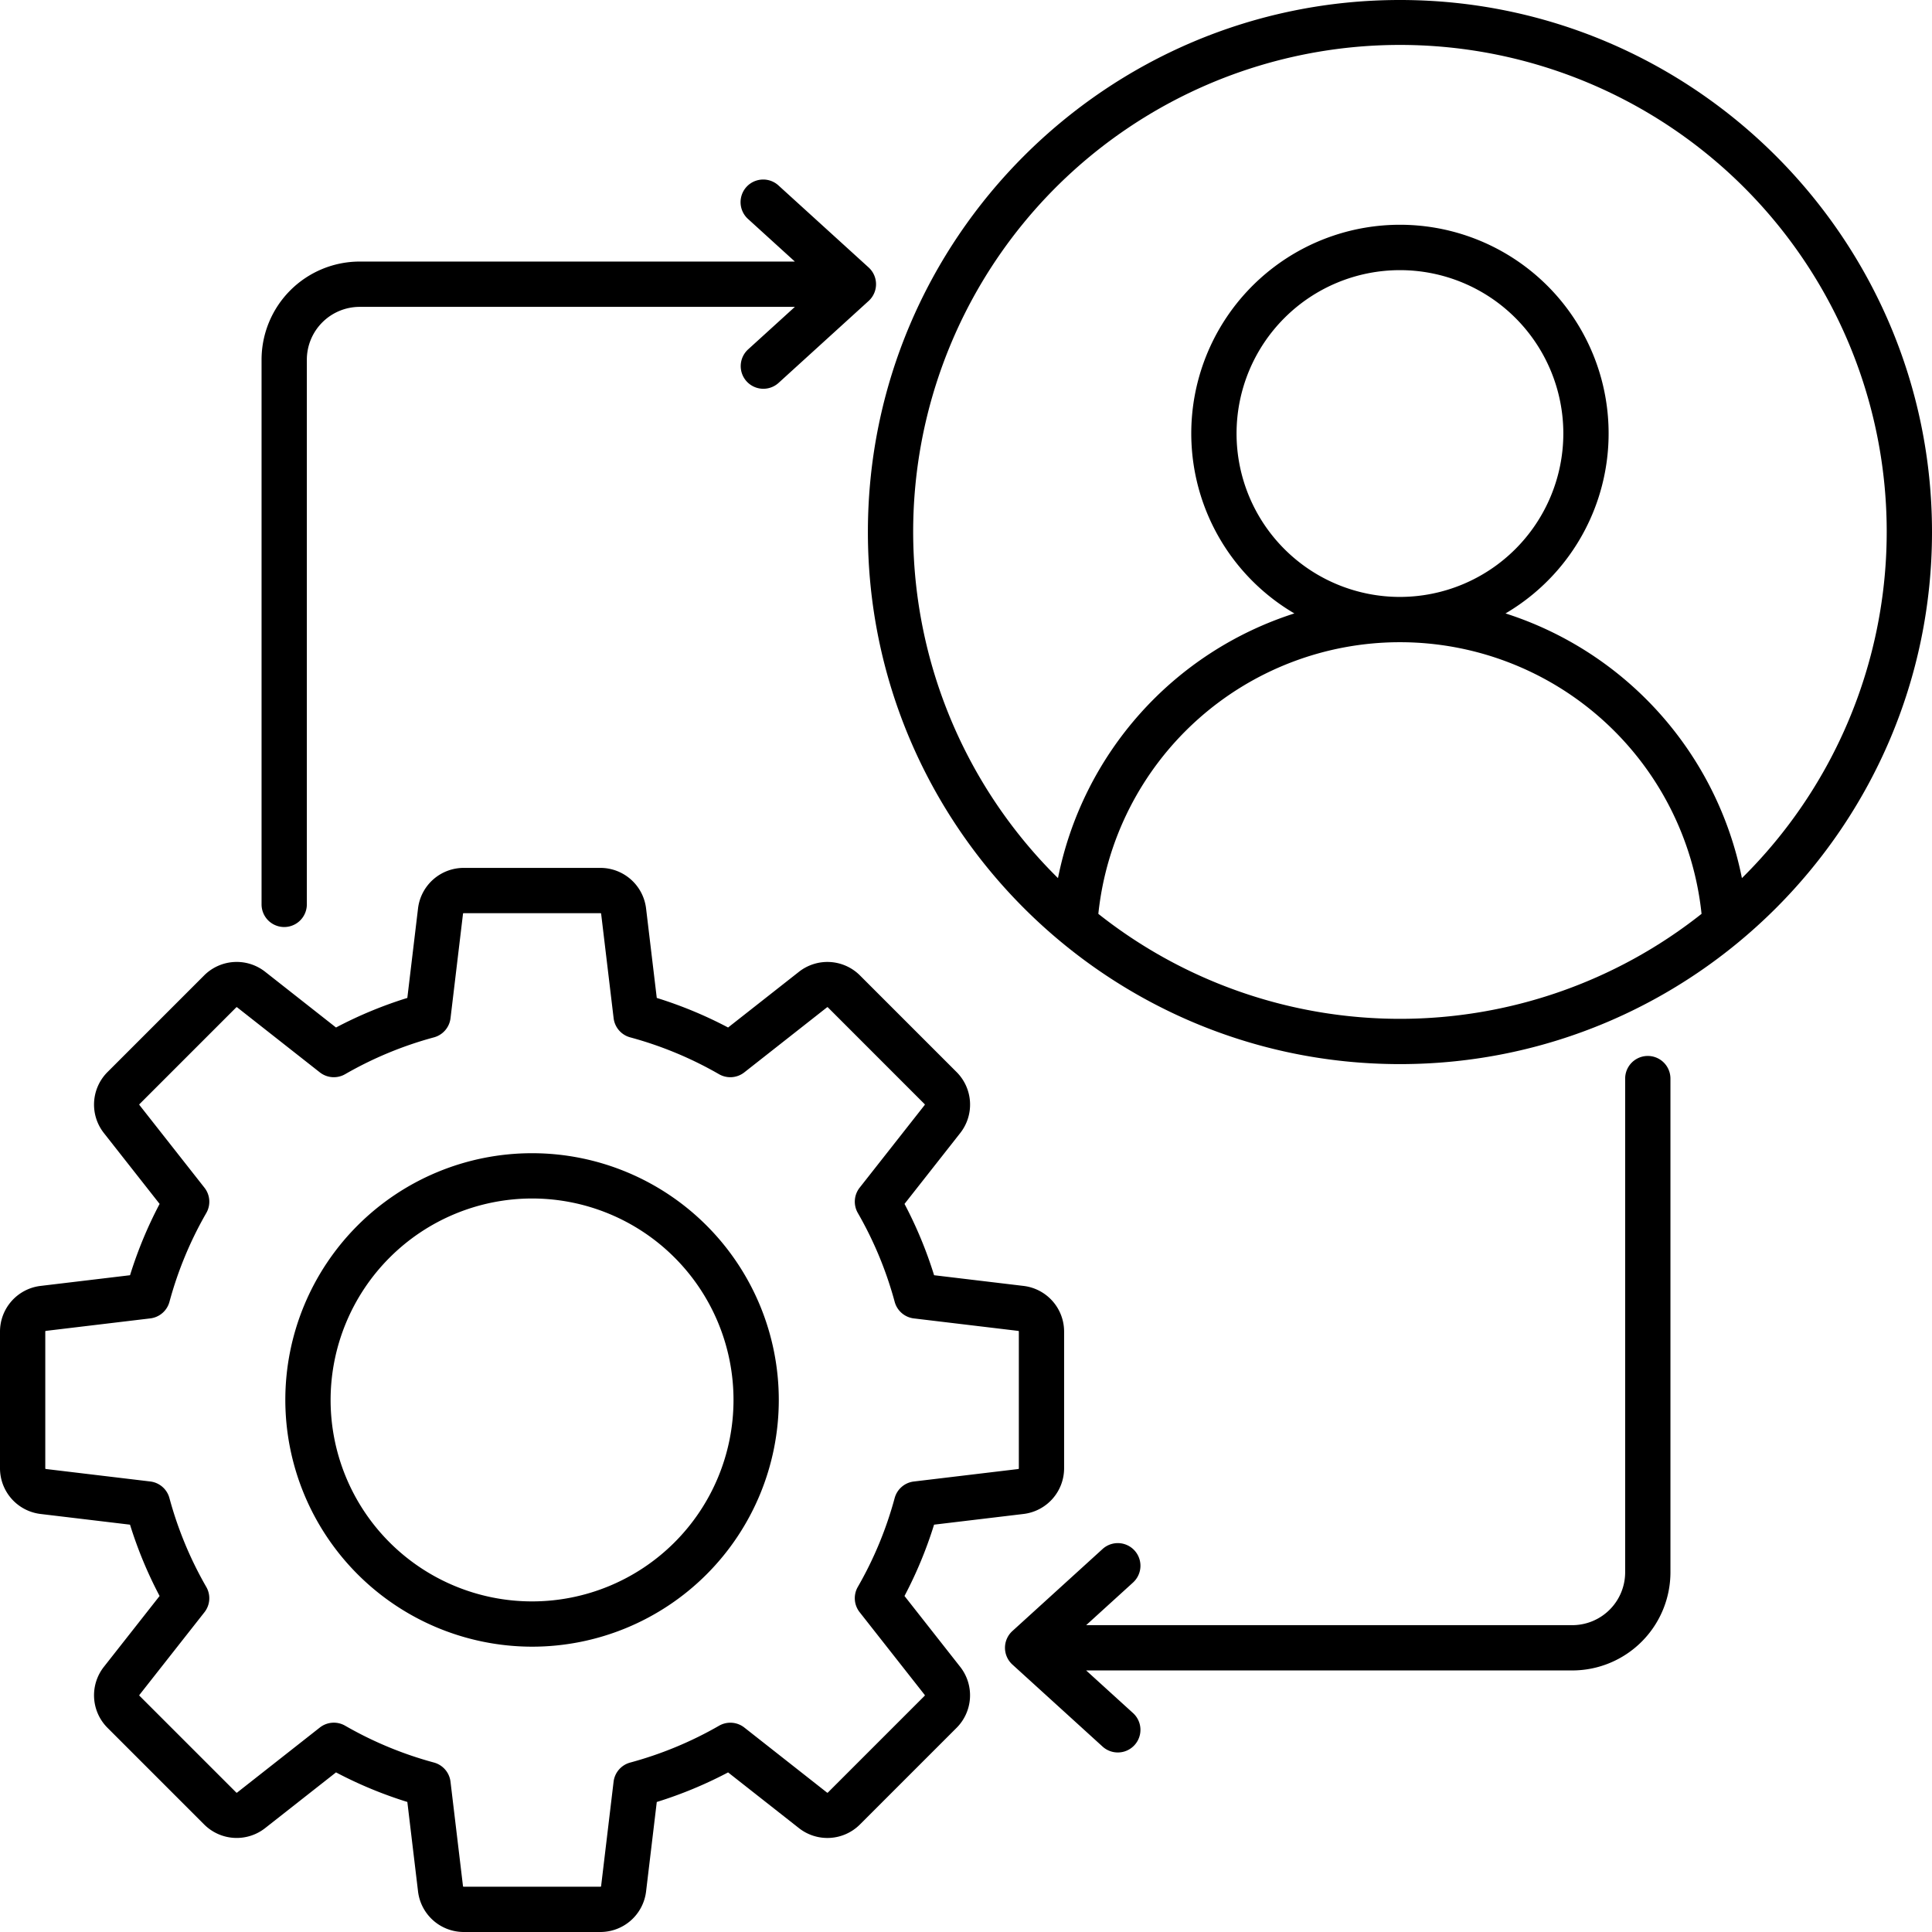 <svg xmlns="http://www.w3.org/2000/svg" version="1.1" xmlns:xlink="http://www.w3.org/1999/xlink" width="512" height="512" x="0" y="0" viewBox="0 0 512 512" style="enable-background:new 0 0 512 512" xml:space="preserve"><g><path d="M10.742 340.782A12.193 12.193 0 0 0 0 352.883v36.235a12.2 12.2 0 0 0 10.741 12.1l23.715 2.835a110.977 110.977 0 0 0 7.839 18.9l-14.77 18.781a12.193 12.193 0 0 0 .962 16.152l25.622 25.622a12.193 12.193 0 0 0 16.152.962l18.788-14.77a110.972 110.972 0 0 0 18.9 7.838l2.836 23.721A12.2 12.2 0 0 0 122.882 512h36.235a12.2 12.2 0 0 0 12.1-10.741l2.835-23.714a111.105 111.105 0 0 0 18.9-7.839l18.781 14.769a12.194 12.194 0 0 0 16.152-.962l25.622-25.622a12.2 12.2 0 0 0 .962-16.152L239.7 422.951a110.986 110.986 0 0 0 7.838-18.9l23.721-2.836A12.2 12.2 0 0 0 282 389.118v-36.235a12.193 12.193 0 0 0-10.741-12.1l-23.715-2.836a111.024 111.024 0 0 0-7.839-18.9l14.769-18.781a12.193 12.193 0 0 0-.961-16.152l-25.622-25.622a12.2 12.2 0 0 0-16.152-.962l-18.788 14.77a111.019 111.019 0 0 0-18.9-7.838l-2.836-23.721A12.2 12.2 0 0 0 159.118 230h-36.236a12.2 12.2 0 0 0-12.1 10.741l-2.836 23.721a110.958 110.958 0 0 0-18.9 7.837l-18.785-14.774a12.2 12.2 0 0 0-16.152.962l-25.621 25.622a12.192 12.192 0 0 0-.963 16.152L42.3 319.047a111.01 111.01 0 0 0-7.838 18.9ZM44.908 345a98.949 98.949 0 0 1 9.763-23.542 6 6 0 0 0-.484-6.7l-17.23-21.911a.165.165 0 0 1 .016-.247L62.6 266.972a.166.166 0 0 1 .248-.014l21.91 17.23a6 6 0 0 0 6.7.485A99.02 99.02 0 0 1 115 274.91a6 6 0 0 0 4.394-5.08l3.307-27.664a.168.168 0 0 1 .186-.166h36.236a.168.168 0 0 1 .186.166l3.307 27.664a6 6 0 0 0 4.394 5.08 98.978 98.978 0 0 1 23.54 9.764 6 6 0 0 0 6.7-.485l21.912-17.231a.165.165 0 0 1 .248.015l25.617 25.627a.167.167 0 0 1 .015.248l-17.226 21.9a6 6 0 0 0-.484 6.7A99.009 99.009 0 0 1 237.1 345a6 6 0 0 0 5.08 4.394l27.658 3.307a.166.166 0 0 1 .165.186v36.235a.168.168 0 0 1-.166.186l-27.664 3.308a6 6 0 0 0-5.08 4.393 98.961 98.961 0 0 1-9.764 23.54 6 6 0 0 0 .485 6.7l17.231 21.911a.168.168 0 0 1-.015.249l-25.621 25.621a.166.166 0 0 1-.249.015l-21.9-17.225a6 6 0 0 0-6.7-.484A99.006 99.006 0 0 1 167 467.1a6 6 0 0 0-4.394 5.08l-3.306 27.654a.167.167 0 0 1-.187.166h-36.231a.167.167 0 0 1-.186-.166l-3.307-27.664a6 6 0 0 0-4.389-5.08 98.968 98.968 0 0 1-23.54-9.763 6 6 0 0 0-6.7.485l-21.911 17.23a.168.168 0 0 1-.249-.014l-25.628-25.623a.166.166 0 0 1-.014-.248l17.226-21.9a6 6 0 0 0 .484-6.7A98.936 98.936 0 0 1 44.9 397a6 6 0 0 0-5.08-4.393L12.166 389.3a.167.167 0 0 1-.166-.186v-36.231a.167.167 0 0 1 .166-.186l27.662-3.308a6 6 0 0 0 5.08-4.389ZM141 436.387A65.387 65.387 0 1 0 75.613 371 65.462 65.462 0 0 0 141 436.387Zm0-118.774A53.387 53.387 0 1 1 87.613 371 53.448 53.448 0 0 1 141 317.613ZM371 0c-77.748 0-141 63.252-141 141s63.252 141 141 141 141-63.252 141-141S448.748 0 371 0Zm-79.929 242.181a80.367 80.367 0 0 1 159.858 0 128.735 128.735 0 0 1-159.858 0Zm170.553-9.47a92.684 92.684 0 0 0-62.646-70.147 55.3 55.3 0 1 0-55.956 0 92.684 92.684 0 0 0-62.646 70.147 129 129 0 1 1 181.248 0ZM371 158.192a43.3 43.3 0 1 1 43.3-43.3 43.352 43.352 0 0 1-43.3 43.3ZM95.316 69.316h115.33l-12.425-11.3a6 6 0 0 1 8.074-8.878l23.9 21.74a6 6 0 0 1 0 8.877L206.3 101.5a6 6 0 0 1-8.074-8.877l12.426-11.3H95.316a14.016 14.016 0 0 0-14 14v144.349a6 6 0 0 1-12 0V95.316a26.029 26.029 0 0 1 26-26Zm204.953 350.068-12.426 11.3h128.841a14.016 14.016 0 0 0 14-14V285.838a6 6 0 0 1 12 0v130.846a26.029 26.029 0 0 1-26 26H287.841l12.427 11.3a6 6 0 0 1-8.075 8.877l-23.9-21.741a6 6 0 0 1 0-8.877l23.9-21.74a6 6 0 0 1 8.075 8.878Z" fill="#000000" opacity="1" data-original="#000000"></path></g></svg>